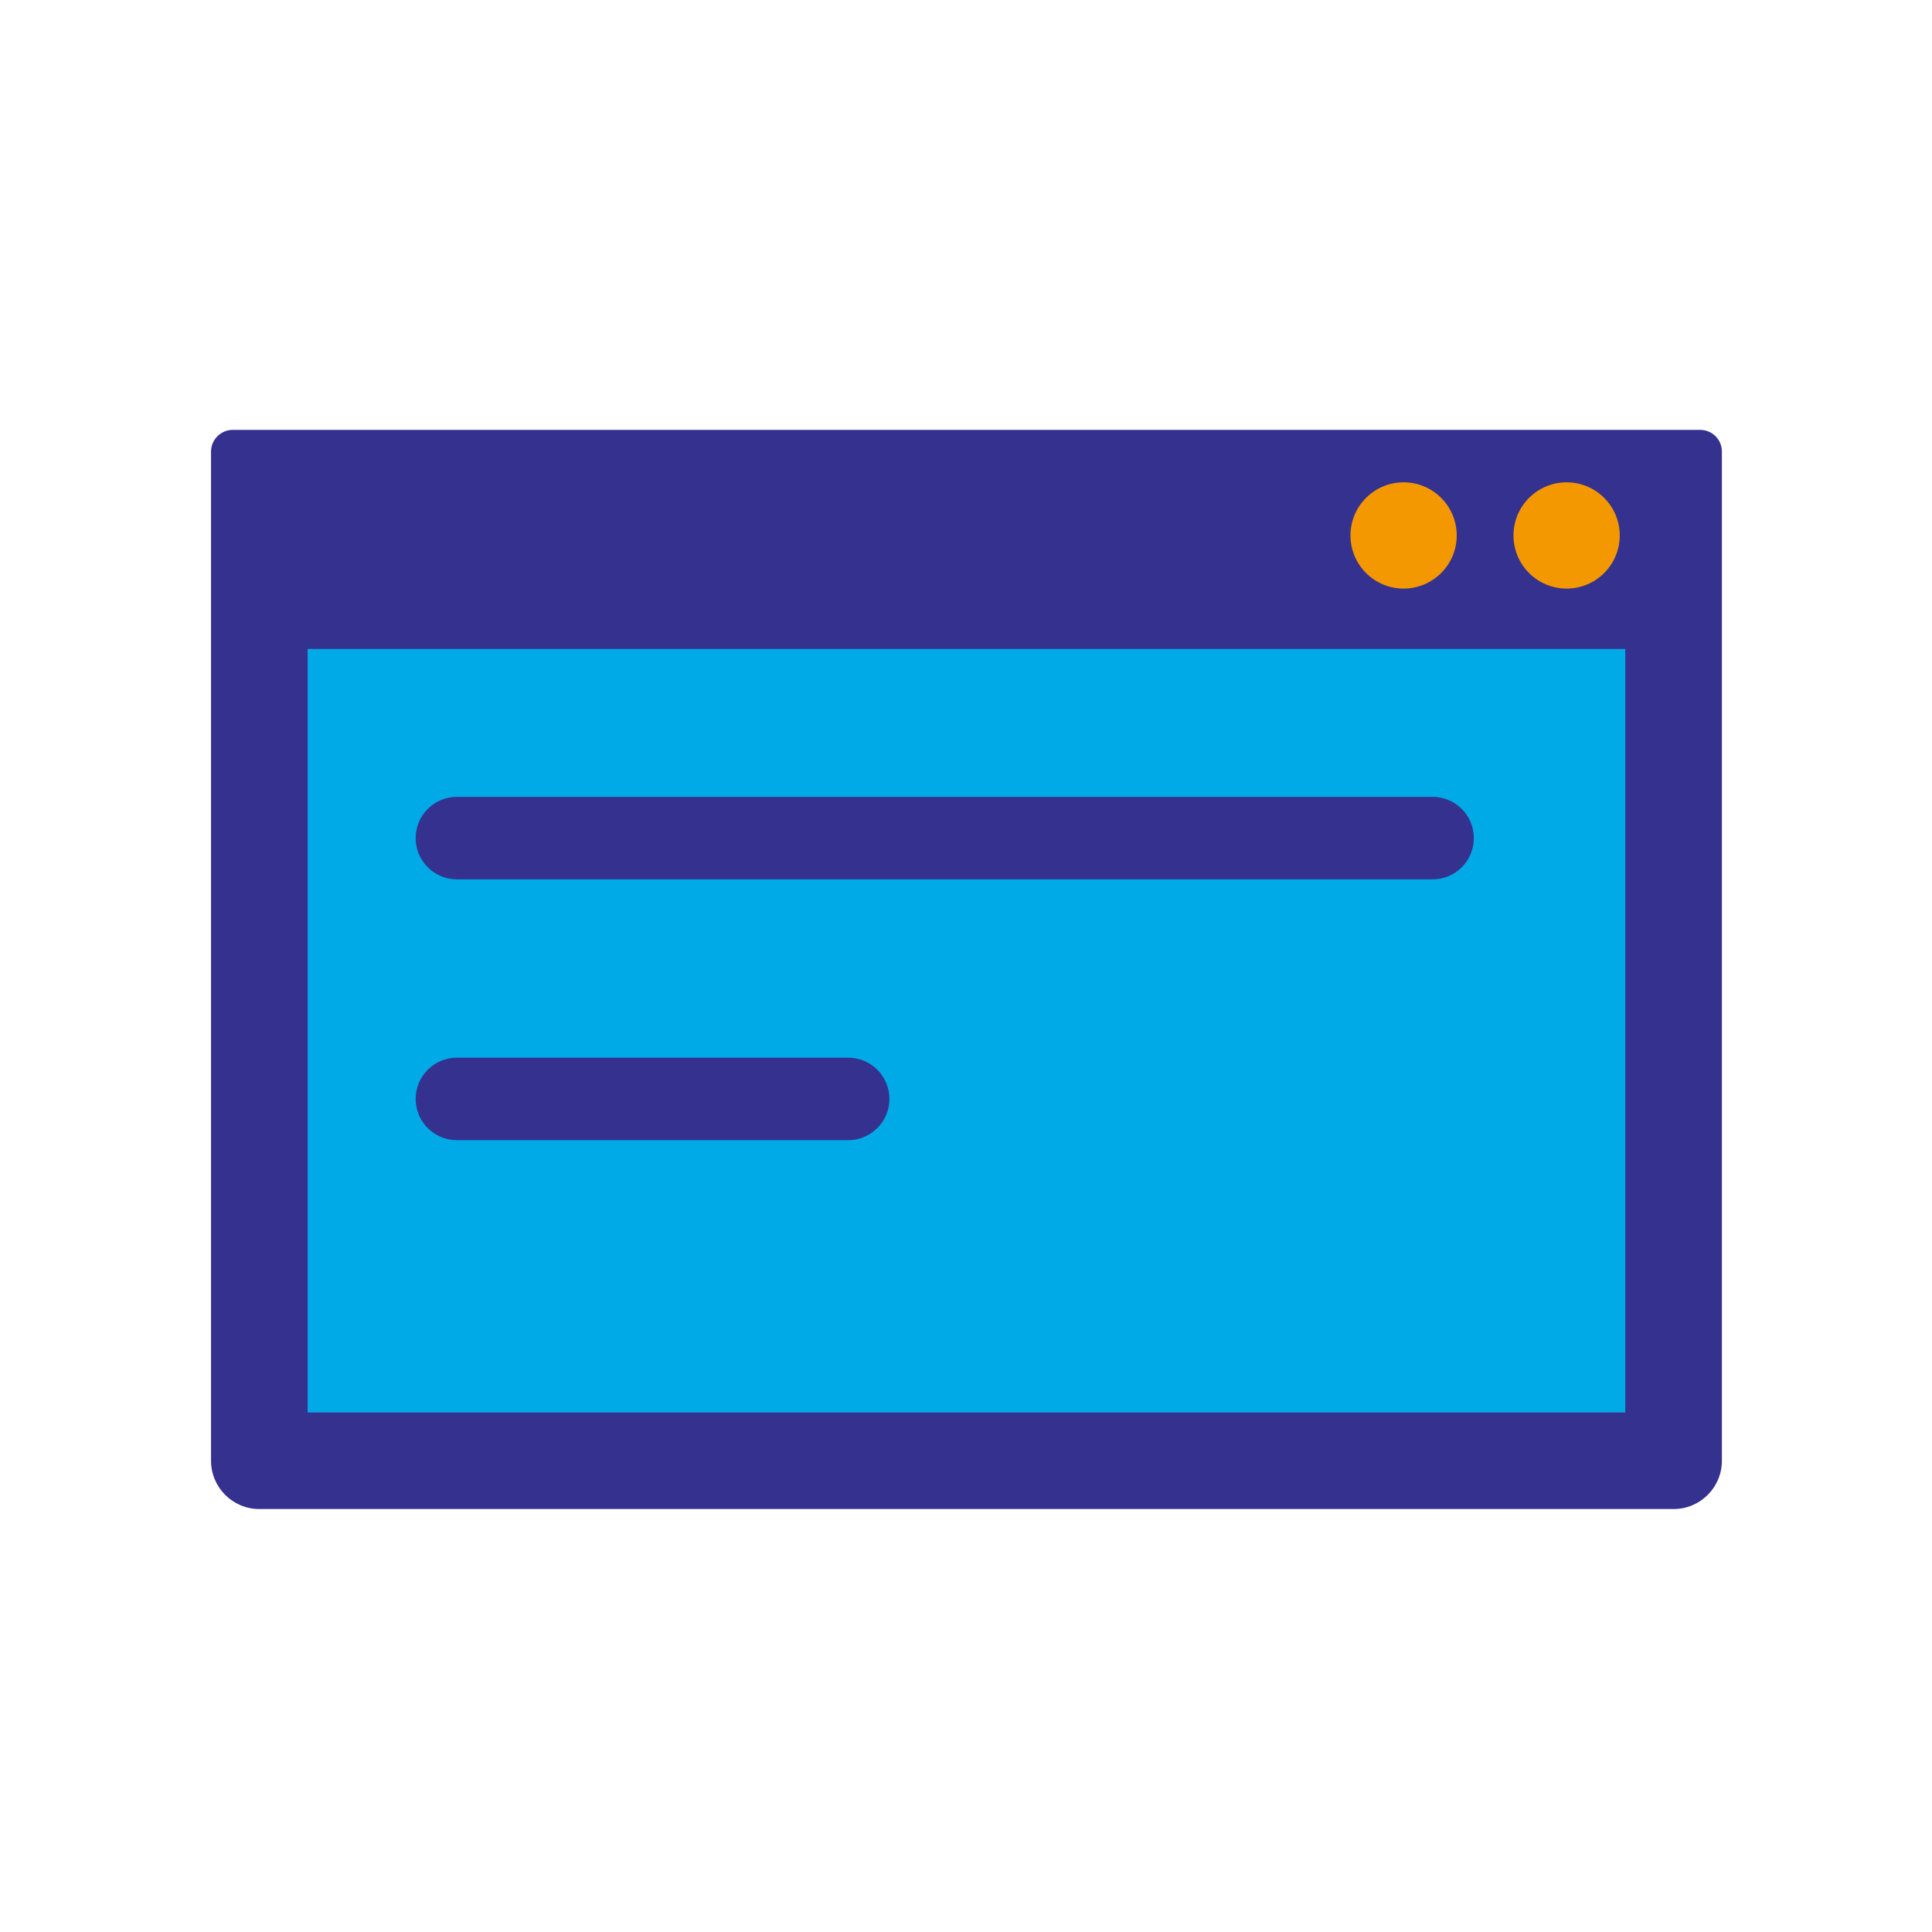 <?xml version="1.0" encoding="utf-8"?>
<svg version="1.1" xmlns="http://www.w3.org/2000/svg" xmlns:xlink="http://www.w3.org/1999/xlink" x="0px"
	 y="0px" viewBox="0 0 40 40" style="enable-background:new 0 0 40 40;" xml:space="preserve">
<style type="text/css">
	.st0{fill:#35318F;}
	.st1{fill:#00AAE7;}
	.st2{fill:#F39800;}
</style>
<path class="st0" d="M35.519,9.032C35.437,8.95,35.324,8.9,35.2,8.9H4.82c-0.124,0-0.237,0.05-0.319,0.132
	C4.42,9.113,4.369,9.226,4.369,9.35v0v20.893c0,0.552,0.448,1,1,1h29.281c0.552,0,1-0.448,1-1V9.351v0
	C35.651,9.226,35.6,9.113,35.519,9.032z"/>
<rect x="6.369" y="13.436" class="st1" width="27.281" height="15.808"/>
<circle class="st2" cx="32.435" cy="11.086" r="1.1"/>
<circle class="st2" cx="29.06" cy="11.086" r="1.1"/>
<g>
	<path class="st0" d="M29.66,18.206H9.46c-0.472,0-0.854-0.382-0.854-0.854s0.382-0.854,0.854-0.854h20.2
		c0.472,0,0.854,0.382,0.854,0.854S30.132,18.206,29.66,18.206z"/>
	<path class="st0" d="M17.56,23.606h-8.1c-0.472,0-0.854-0.382-0.854-0.854s0.382-0.854,0.854-0.854h8.1
		c0.472,0,0.854,0.382,0.854,0.854S18.031,23.606,17.56,23.606z"/>
</g>
</svg>
